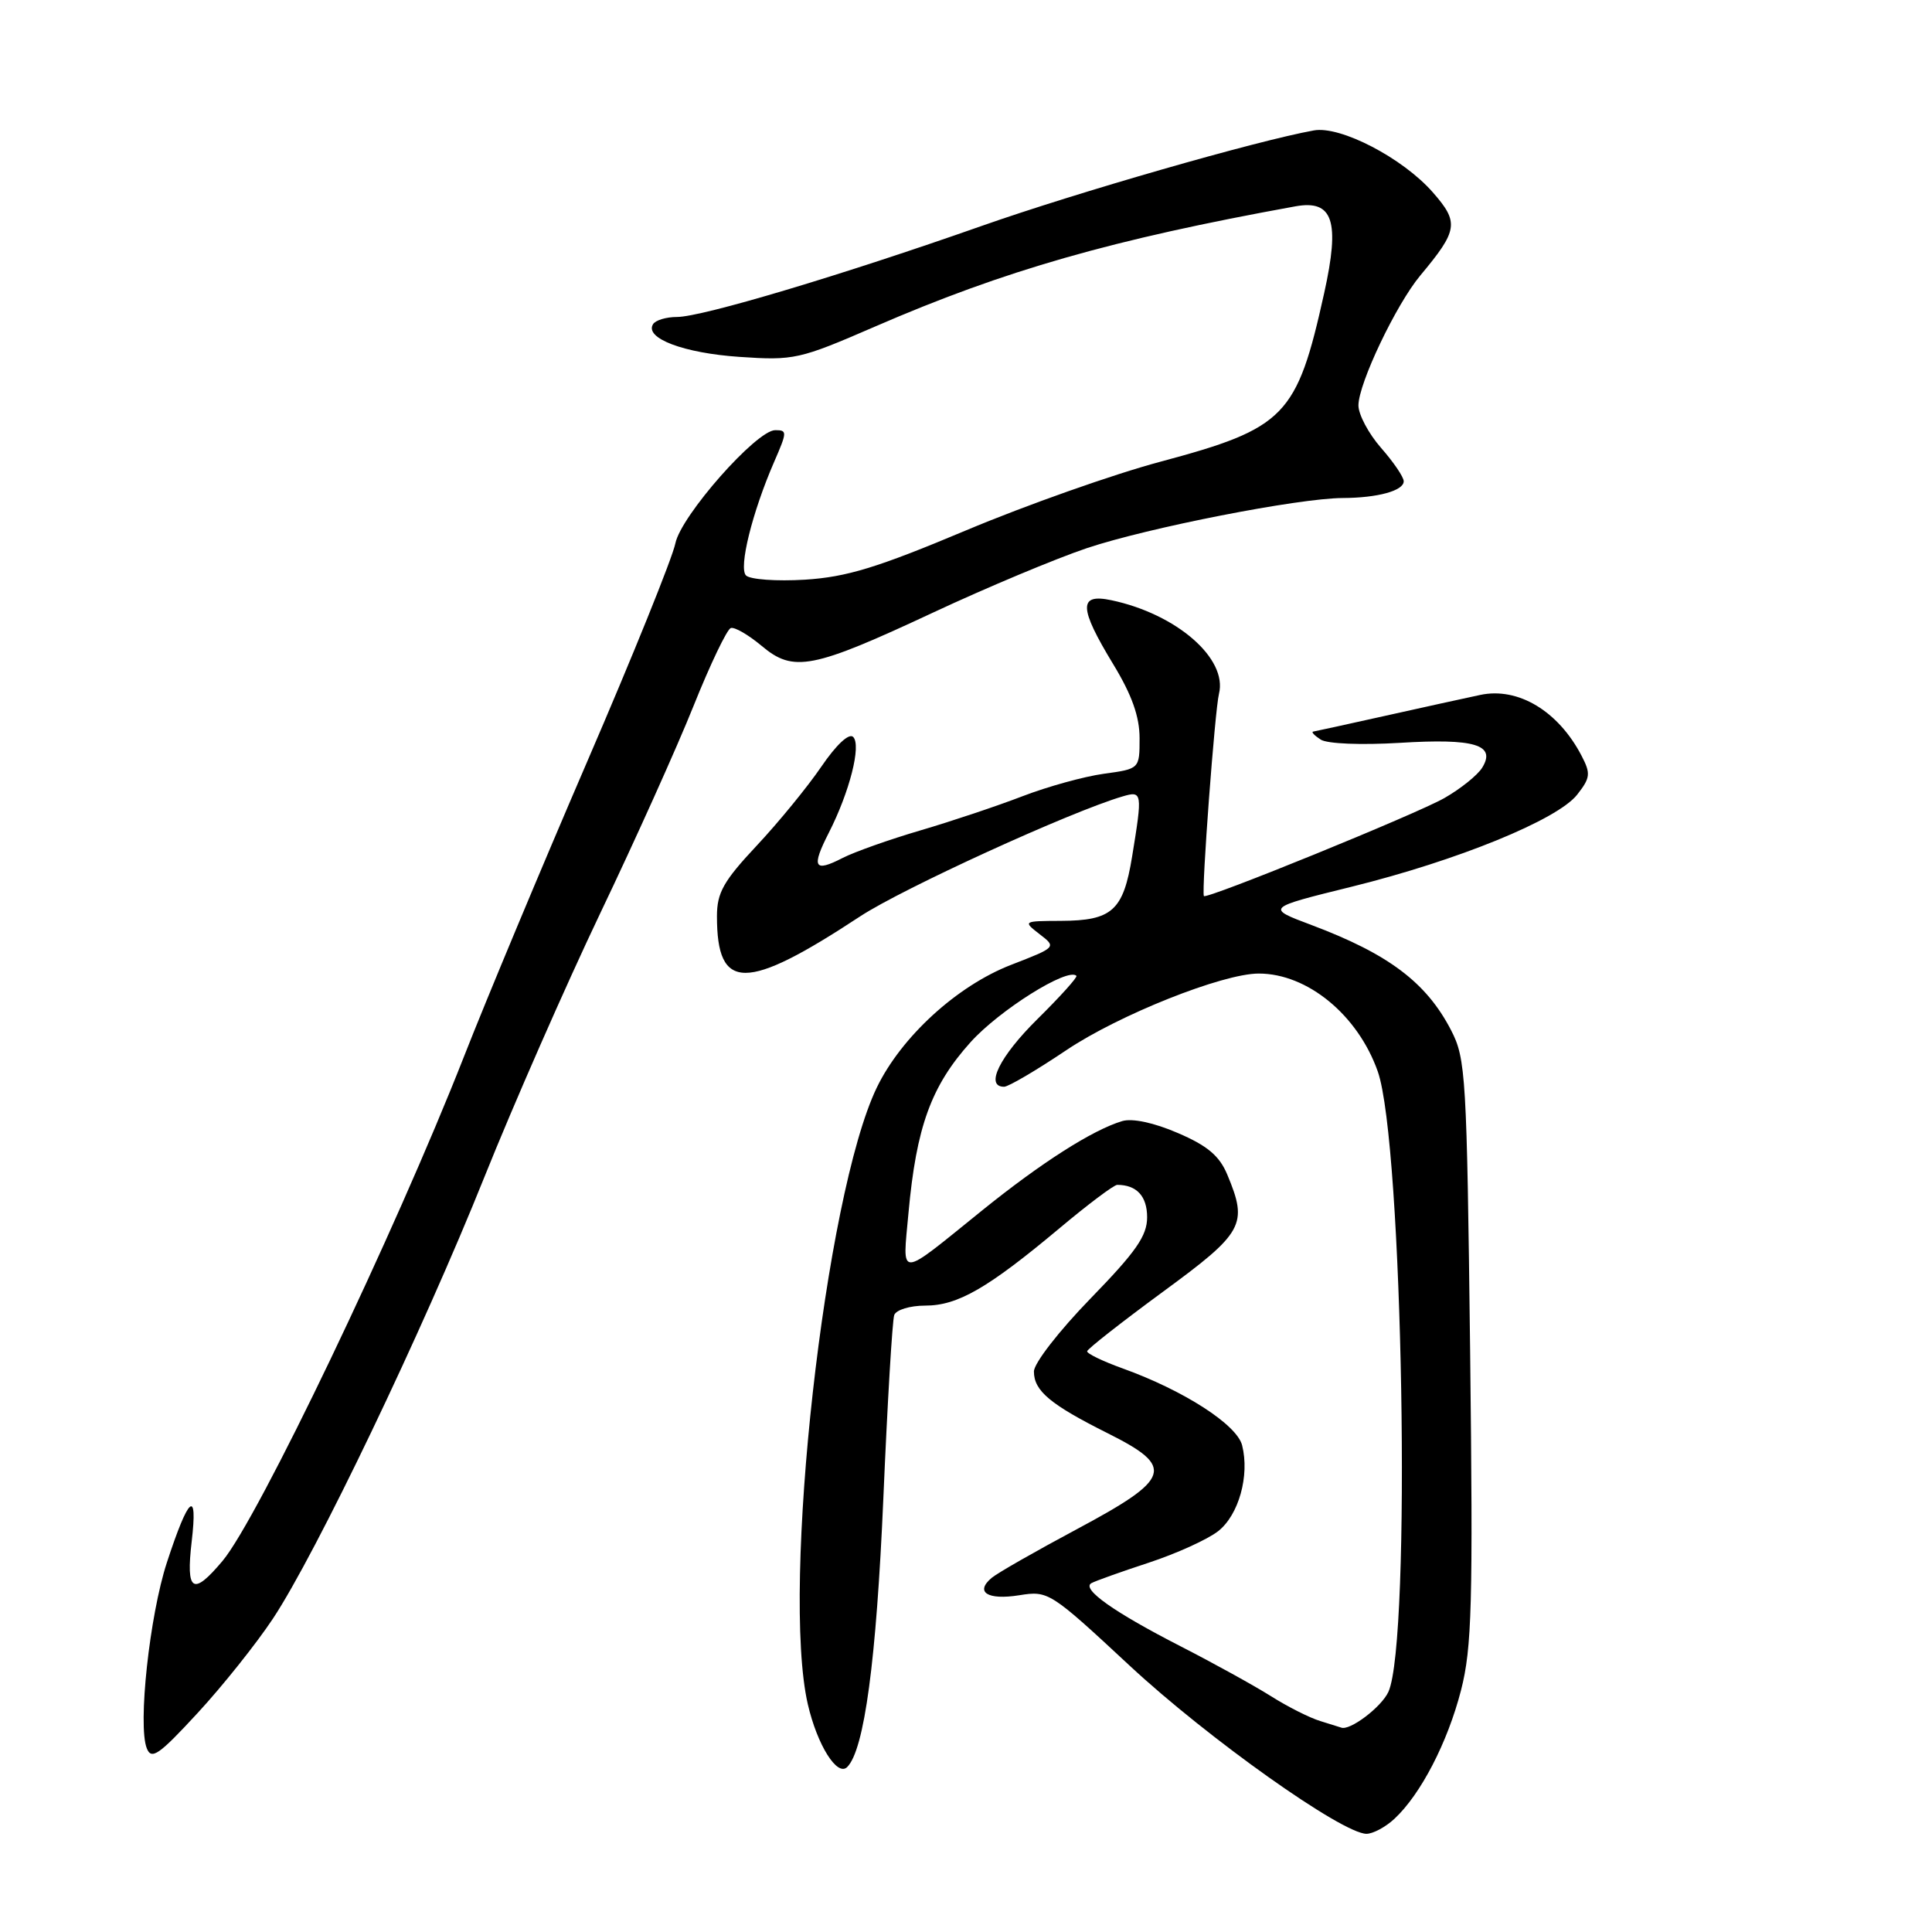 <?xml version="1.0" encoding="UTF-8" standalone="no"?>
<!DOCTYPE svg PUBLIC "-//W3C//DTD SVG 1.1//EN" "http://www.w3.org/Graphics/SVG/1.1/DTD/svg11.dtd" >
<svg xmlns="http://www.w3.org/2000/svg" xmlns:xlink="http://www.w3.org/1999/xlink" version="1.1" viewBox="0 0 256 256">
 <g >
 <path fill="currentColor"
d=" M 184.77 241.00 C 188.26 237.75 191.81 230.89 193.59 223.98 C 195.04 218.32 195.19 212.62 194.80 179.00 C 194.36 142.48 194.23 140.29 192.27 136.50 C 188.99 130.17 183.99 126.41 173.78 122.57 C 167.73 120.30 167.73 120.30 179.12 117.49 C 193.14 114.02 206.36 108.63 208.98 105.30 C 210.73 103.07 210.80 102.51 209.57 100.15 C 206.48 94.21 201.16 91.02 196.15 92.08 C 194.14 92.51 188.45 93.75 183.50 94.86 C 178.55 95.96 174.28 96.90 174.00 96.94 C 173.72 96.99 174.18 97.47 175.00 98.00 C 175.86 98.56 180.36 98.74 185.50 98.43 C 195.41 97.82 198.27 98.69 196.40 101.72 C 195.80 102.70 193.55 104.51 191.40 105.74 C 187.77 107.83 159.76 119.24 159.52 118.73 C 159.19 118.03 160.98 94.09 161.52 91.93 C 162.69 87.26 155.89 81.35 147.25 79.53 C 142.89 78.61 142.95 80.51 147.50 88.00 C 149.98 92.08 151.00 94.95 151.00 97.82 C 151.00 101.88 151.00 101.88 146.25 102.53 C 143.64 102.89 138.80 104.23 135.50 105.50 C 132.20 106.77 126.12 108.81 122.00 110.02 C 117.88 111.23 113.22 112.88 111.66 113.68 C 107.86 115.64 107.48 114.94 109.82 110.35 C 112.58 104.93 114.15 98.75 113.05 97.65 C 112.50 97.10 110.81 98.68 108.82 101.60 C 106.99 104.28 103.14 108.99 100.25 112.07 C 95.86 116.76 95.00 118.29 95.00 121.41 C 95.00 131.40 98.80 131.41 113.98 121.42 C 119.58 117.74 141.88 107.54 148.75 105.53 C 151.36 104.76 151.40 105.00 150.01 113.50 C 148.84 120.67 147.37 121.99 140.56 122.02 C 135.56 122.04 135.53 122.06 137.75 123.78 C 140.00 125.51 140.00 125.51 133.97 127.85 C 126.82 130.62 119.43 137.38 116.18 144.11 C 109.30 158.37 103.49 210.39 107.04 225.82 C 108.29 231.23 110.94 235.46 112.26 234.14 C 114.53 231.87 116.12 220.05 117.05 198.50 C 117.59 185.85 118.24 174.94 118.49 174.25 C 118.74 173.56 120.58 173.00 122.60 173.00 C 126.90 173.00 130.87 170.71 140.34 162.79 C 144.14 159.60 147.60 157.00 148.04 157.00 C 150.61 157.00 152.00 158.50 152.00 161.29 C 152.00 163.76 150.53 165.86 144.50 172.06 C 140.34 176.34 137.00 180.64 137.00 181.73 C 137.00 184.30 139.16 186.10 146.81 189.93 C 155.74 194.40 155.25 195.91 142.66 202.64 C 137.25 205.53 132.19 208.42 131.42 209.06 C 129.14 210.96 130.84 212.05 135.05 211.38 C 138.91 210.76 139.14 210.90 149.73 220.75 C 160.10 230.38 177.83 242.96 181.06 242.99 C 181.92 242.99 183.59 242.10 184.77 241.00 Z  M 36.15 214.50 C 41.86 205.90 55.98 176.42 64.17 156.00 C 68.03 146.38 74.95 130.62 79.54 121.00 C 84.14 111.38 89.71 99.01 91.91 93.51 C 94.11 88.02 96.33 83.39 96.83 83.22 C 97.34 83.05 99.17 84.12 100.92 85.58 C 105.14 89.14 107.63 88.65 123.68 81.15 C 130.74 77.85 139.89 74.02 144.02 72.63 C 152.08 69.93 172.06 66.01 177.92 65.99 C 182.57 65.97 186.00 65.02 186.00 63.77 C 186.00 63.21 184.65 61.23 183.00 59.35 C 181.35 57.47 180.00 54.93 180.00 53.72 C 180.00 50.83 185.00 40.33 188.20 36.50 C 193.21 30.50 193.36 29.48 189.85 25.48 C 185.87 20.94 177.62 16.65 174.10 17.28 C 166.50 18.65 142.71 25.49 130.04 29.95 C 111.48 36.48 93.01 42.00 89.71 42.00 C 88.28 42.00 86.85 42.43 86.53 42.96 C 85.38 44.82 90.60 46.79 98.00 47.29 C 105.20 47.78 105.92 47.62 115.88 43.30 C 133.14 35.81 147.34 31.75 171.65 27.34 C 176.64 26.44 177.58 29.28 175.46 38.84 C 171.84 55.19 170.33 56.74 153.72 61.19 C 147.55 62.84 135.97 66.93 128.00 70.28 C 116.27 75.21 112.20 76.46 106.67 76.81 C 102.90 77.04 99.39 76.79 98.85 76.25 C 97.85 75.25 99.67 67.89 102.57 61.22 C 104.32 57.20 104.32 57.00 102.72 57.00 C 100.23 57.00 90.23 68.34 89.49 72.00 C 89.10 73.92 83.83 86.97 77.77 101.00 C 71.72 115.03 64.39 132.57 61.48 140.00 C 52.30 163.38 34.17 201.27 29.48 206.84 C 25.55 211.52 24.62 210.93 25.40 204.26 C 26.23 197.16 25.00 198.21 22.11 207.05 C 19.82 214.06 18.24 228.62 19.45 231.66 C 20.07 233.23 21.06 232.54 26.17 227.00 C 29.47 223.43 33.96 217.80 36.15 214.50 Z  M 174.95 228.05 C 173.55 227.63 170.60 226.14 168.39 224.74 C 166.18 223.35 160.80 220.38 156.43 218.14 C 147.62 213.63 143.27 210.55 144.61 209.78 C 145.10 209.50 148.51 208.28 152.20 207.07 C 155.88 205.86 160.02 203.98 161.41 202.89 C 164.14 200.75 165.60 195.53 164.59 191.52 C 163.91 188.78 156.86 184.24 148.75 181.32 C 146.14 180.38 144.02 179.36 144.05 179.05 C 144.08 178.75 148.58 175.22 154.05 171.20 C 164.83 163.30 165.39 162.27 162.62 155.64 C 161.58 153.15 159.99 151.81 156.07 150.13 C 152.90 148.76 150.04 148.15 148.70 148.55 C 144.78 149.72 137.97 154.06 130.11 160.41 C 118.83 169.52 119.59 169.49 120.38 160.71 C 121.42 149.31 123.38 143.91 128.59 138.11 C 132.43 133.84 141.49 128.16 142.63 129.30 C 142.81 129.47 140.49 132.05 137.48 135.02 C 132.45 139.99 130.47 144.00 133.05 144.00 C 133.62 144.00 137.33 141.82 141.30 139.15 C 148.25 134.48 162.00 129.00 166.79 129.00 C 173.24 129.00 179.92 134.49 182.56 141.97 C 185.90 151.42 187.03 217.45 183.97 224.18 C 183.04 226.21 178.83 229.39 177.70 228.91 C 177.59 228.87 176.35 228.48 174.95 228.05 Z "/>
</g>
</svg>